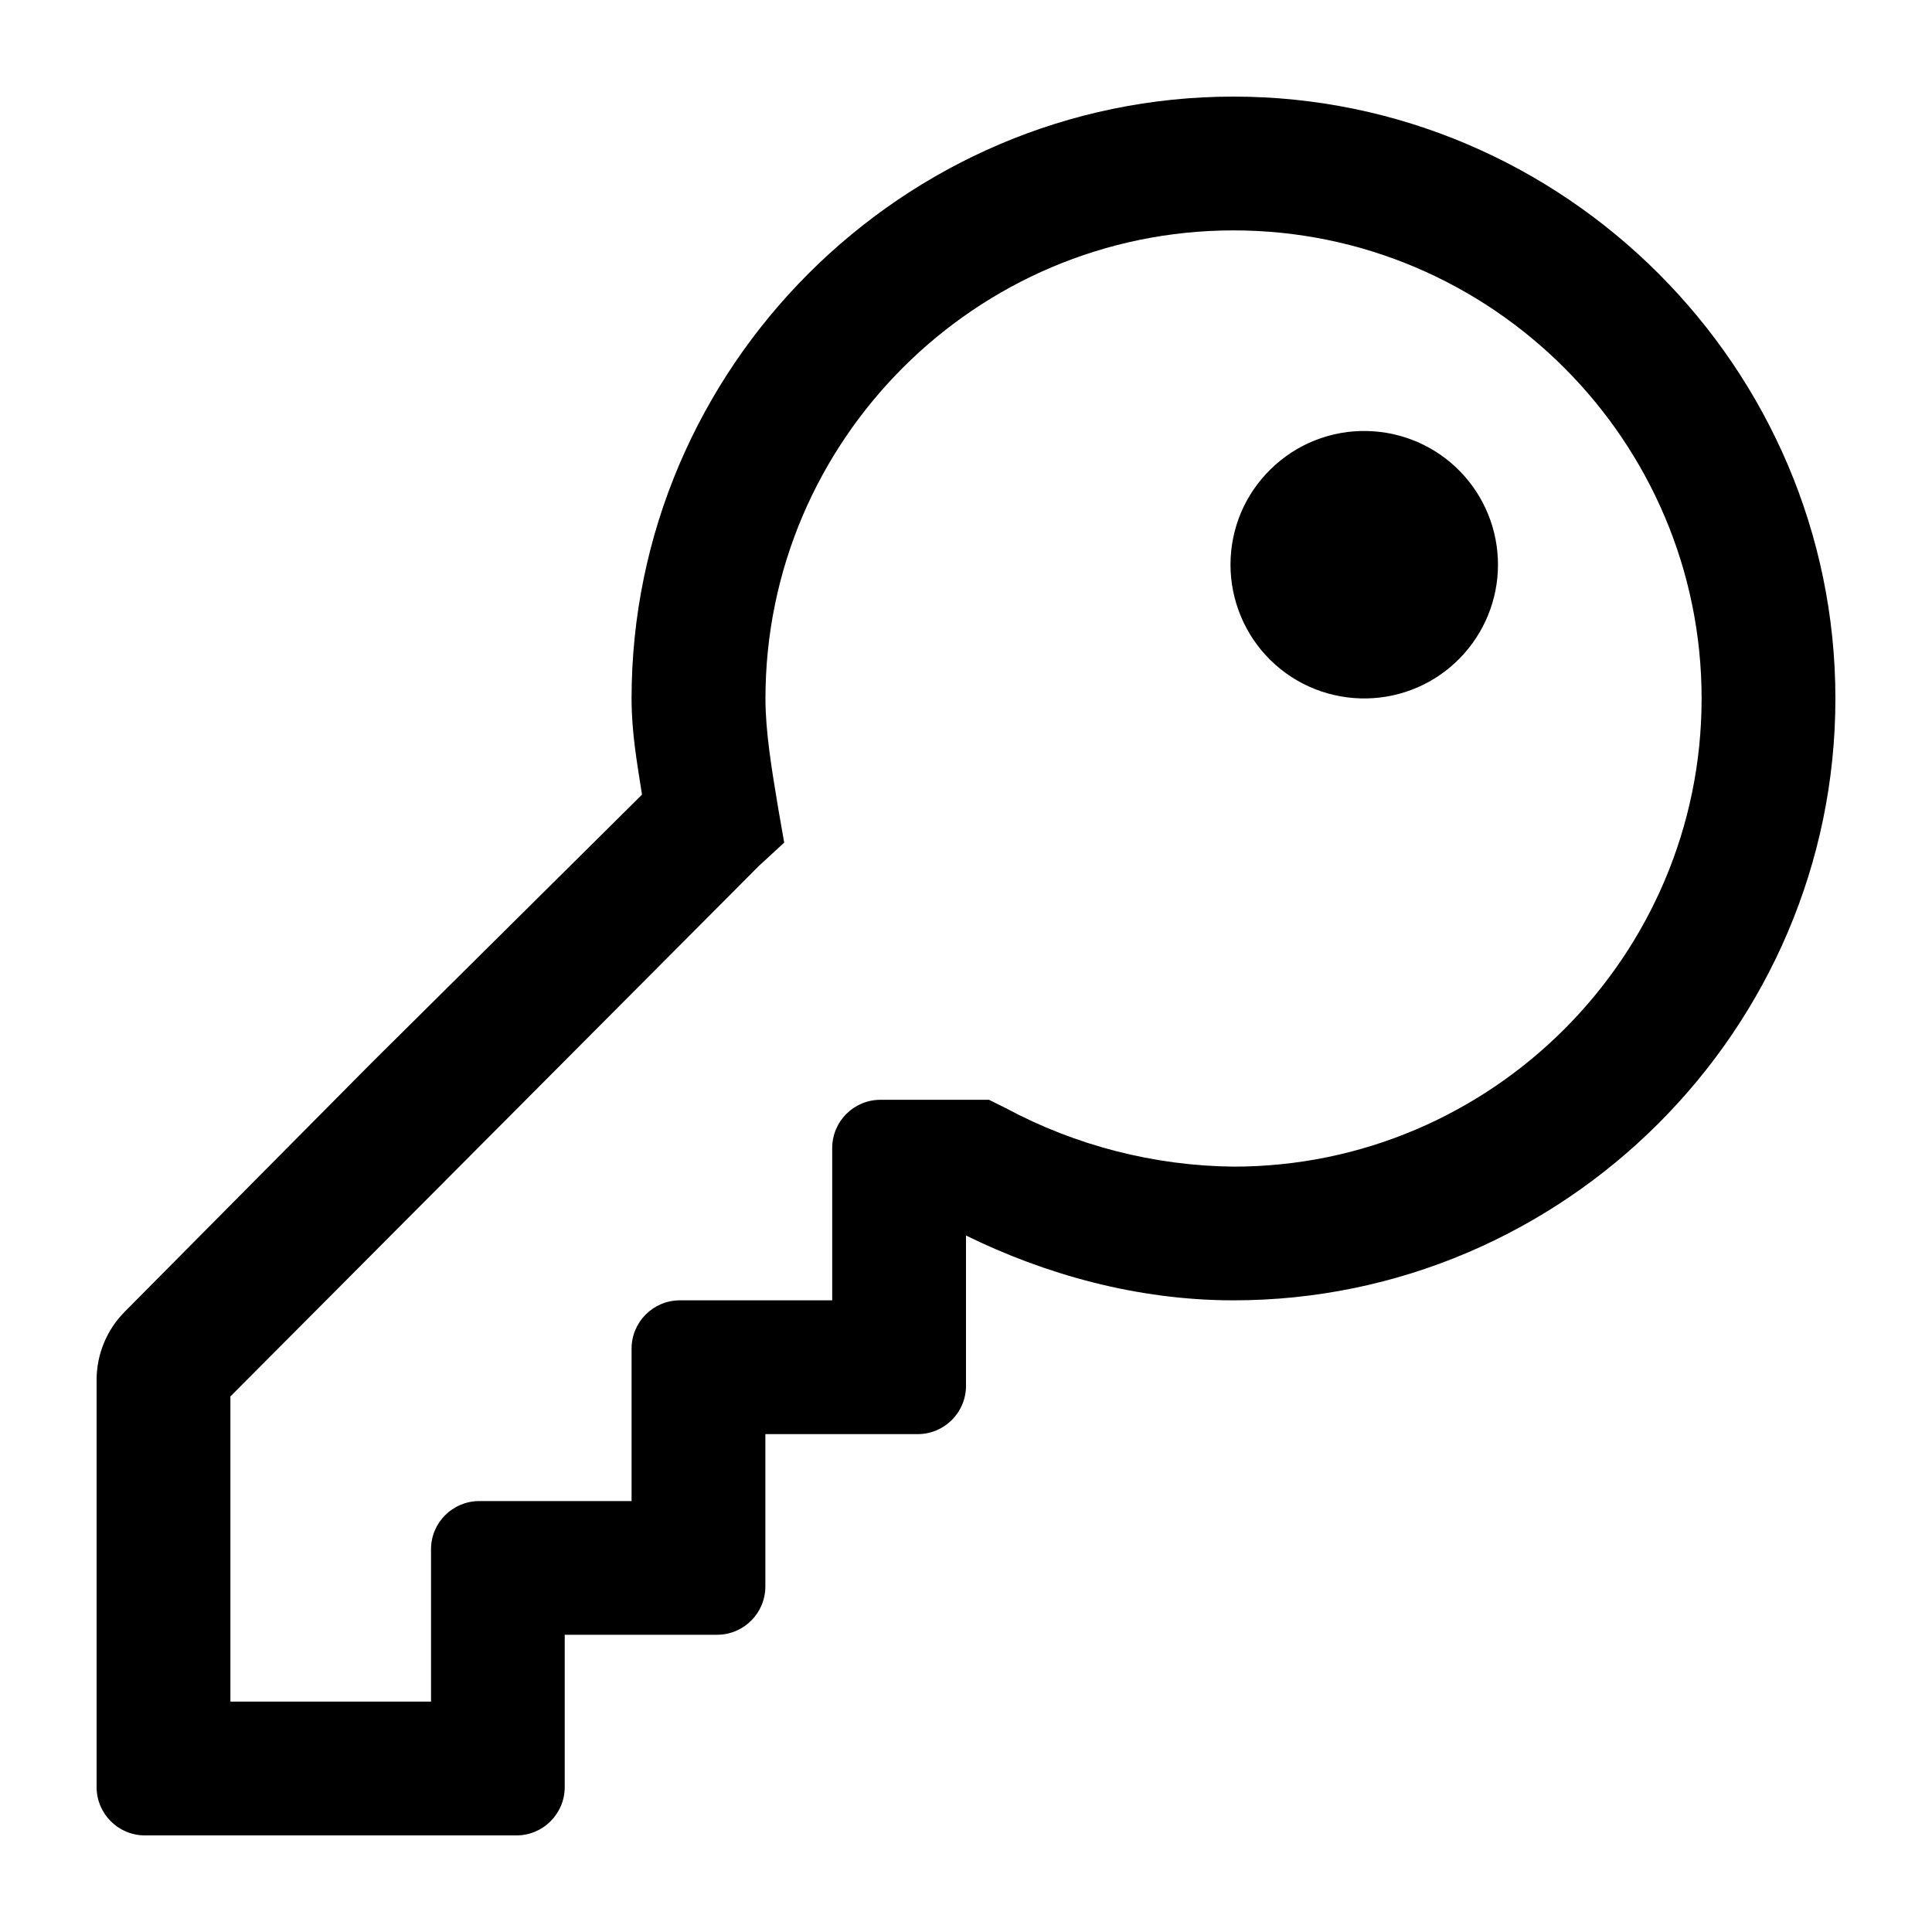 <svg viewBox="0 0 20 20" xmlns="http://www.w3.org/2000/svg">
<path d="M12.769 1C9.346 1 6.538 3.807 6.538 7.231C6.538 7.591 6.597 7.908 6.646 8.226L3.849 11L1.29 13.58C1.104 13.768 1 14.021 1 14.285V18.5C1 18.776 1.224 19 1.5 19H5.346C5.622 19 5.846 18.776 5.846 18.5V16.923H7.423C7.699 16.923 7.923 16.699 7.923 16.423V14.846H9.5C9.776 14.846 10 14.622 10 14.346V12.79C10.817 13.191 11.769 13.461 12.769 13.461C16.193 13.461 19 10.654 19 7.231C19 3.807 16.193 1 12.769 1ZM12.769 2.385C15.438 2.385 17.615 4.562 17.615 7.231C17.615 9.9 15.438 12.077 12.769 12.077C11.946 12.068 11.137 11.86 10.411 11.471L10.238 11.385H9.115C8.839 11.385 8.615 11.608 8.615 11.885V13.461H7.038C6.762 13.461 6.538 13.685 6.538 13.961V15.539H4.962C4.685 15.539 4.462 15.762 4.462 16.038V17.615H2.385V14.456L7.858 8.962L8.118 8.723L8.054 8.356C7.985 7.941 7.924 7.569 7.924 7.231C7.924 4.562 10.1 2.385 12.769 2.385ZM14.154 4.462C13.97 4.457 13.786 4.49 13.614 4.558C13.443 4.625 13.287 4.727 13.155 4.856C13.023 4.985 12.918 5.138 12.846 5.308C12.775 5.478 12.738 5.661 12.738 5.845C12.738 6.03 12.775 6.212 12.846 6.382C12.918 6.553 13.022 6.707 13.154 6.836C13.286 6.965 13.442 7.066 13.614 7.134C13.785 7.201 13.969 7.234 14.153 7.23C14.515 7.222 14.859 7.073 15.112 6.814C15.365 6.555 15.507 6.208 15.507 5.846C15.507 5.484 15.366 5.137 15.113 4.878C14.86 4.619 14.516 4.47 14.154 4.462Z" />
</svg>
